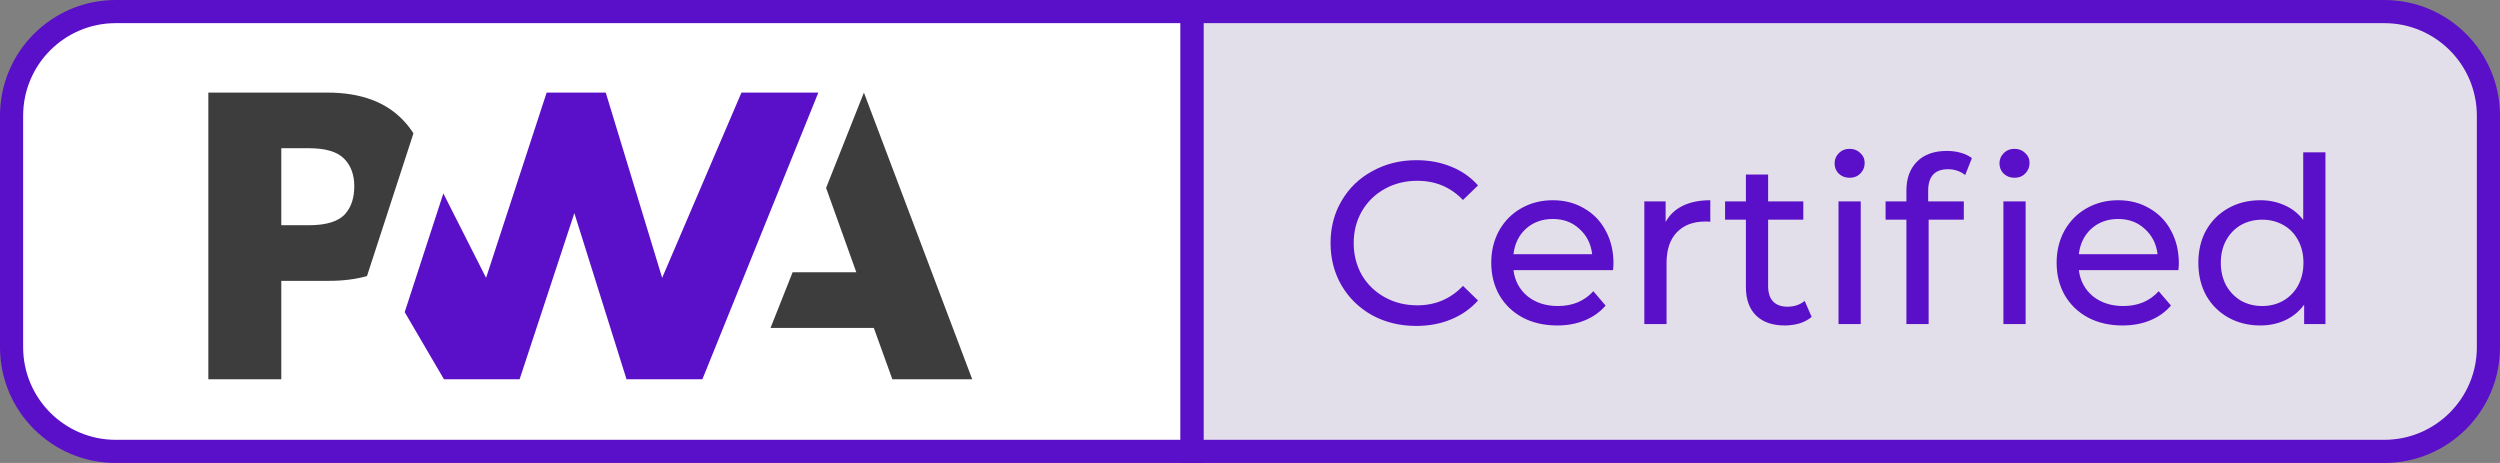 <svg width="108" height="20" viewBox="0 0 108 20" fill="none" xmlns="http://www.w3.org/2000/svg">
<rect x="0" y="0" width="108" height="20" fill="#808080" stroke="none"/>
<path d="M0.5 5C0.5 2.515 2.515 0.5 5 0.5H51.5V19.5H5C2.515 19.5 0.5 17.485 0.5 15V5Z" fill="white" stroke="#5A0FC8"/>
<path d="M33.287 14.166L34.24 11.763H36.993L35.687 8.118L37.321 4L42 16.384H38.549L37.749 14.166H33.287Z" fill="#3D3D3D"/>
<path d="M30.343 16.384L35.352 4L32.031 4L28.605 12.003L26.168 4H23.615L20.998 12.003L19.153 8.356L17.483 13.484L19.179 16.384H22.447L24.812 9.207L27.066 16.384H30.343Z" fill="#5A0FC8"/>
<path d="M12.152 12.133H14.198C14.818 12.133 15.37 12.064 15.854 11.926L16.383 10.302L17.861 5.761C17.748 5.583 17.62 5.415 17.475 5.256C16.716 4.419 15.605 4 14.143 4H9V16.384H12.152V12.133ZM14.86 6.849C15.157 7.147 15.305 7.545 15.305 8.043C15.305 8.546 15.175 8.945 14.914 9.239C14.628 9.566 14.102 9.73 13.335 9.73H12.152V6.403H13.343C14.058 6.403 14.564 6.552 14.86 6.849Z" fill="#3D3D3D"/>
<path d="M51.5 0.5H103C105.485 0.5 107.5 2.515 107.5 5V15C107.5 17.485 105.485 19.5 103 19.5H51.5V0.5Z" fill="#E3DFEA" stroke="#5A0FC8"/>
<path d="M61.18 14.08C60.48 14.08 59.847 13.927 59.28 13.62C58.72 13.307 58.28 12.88 57.96 12.34C57.64 11.793 57.48 11.18 57.48 10.5C57.48 9.82 57.64 9.21 57.96 8.67C58.28 8.123 58.723 7.697 59.29 7.39C59.857 7.077 60.49 6.92 61.19 6.92C61.737 6.92 62.237 7.013 62.69 7.2C63.143 7.38 63.53 7.65 63.85 8.01L63.2 8.64C62.673 8.087 62.017 7.81 61.23 7.81C60.71 7.81 60.24 7.927 59.82 8.16C59.4 8.393 59.07 8.717 58.83 9.13C58.597 9.537 58.48 9.993 58.48 10.5C58.48 11.007 58.597 11.467 58.83 11.88C59.07 12.287 59.4 12.607 59.82 12.84C60.24 13.073 60.71 13.19 61.23 13.19C62.01 13.19 62.667 12.91 63.2 12.35L63.85 12.98C63.53 13.34 63.14 13.613 62.68 13.8C62.227 13.987 61.727 14.08 61.18 14.08ZM69.702 11.38C69.702 11.453 69.695 11.55 69.682 11.67H65.382C65.442 12.137 65.645 12.513 65.992 12.8C66.345 13.08 66.782 13.22 67.302 13.22C67.935 13.22 68.445 13.007 68.832 12.58L69.362 13.2C69.122 13.48 68.822 13.693 68.462 13.84C68.109 13.987 67.712 14.06 67.272 14.06C66.712 14.06 66.215 13.947 65.782 13.72C65.349 13.487 65.012 13.163 64.772 12.75C64.539 12.337 64.422 11.87 64.422 11.35C64.422 10.837 64.535 10.373 64.762 9.96C64.995 9.547 65.312 9.227 65.712 9C66.119 8.767 66.575 8.65 67.082 8.65C67.589 8.65 68.039 8.767 68.432 9C68.832 9.227 69.142 9.547 69.362 9.96C69.589 10.373 69.702 10.847 69.702 11.38ZM67.082 9.46C66.622 9.46 66.235 9.6 65.922 9.88C65.615 10.16 65.435 10.527 65.382 10.98H68.782C68.729 10.533 68.545 10.17 68.232 9.89C67.925 9.603 67.542 9.46 67.082 9.46ZM71.955 9.59C72.122 9.283 72.368 9.05 72.695 8.89C73.022 8.73 73.418 8.65 73.885 8.65V9.58C73.832 9.573 73.758 9.57 73.665 9.57C73.145 9.57 72.735 9.727 72.435 10.04C72.142 10.347 71.995 10.787 71.995 11.36V14H71.035V8.7H71.955V9.59ZM78.263 13.69C78.123 13.81 77.95 13.903 77.743 13.97C77.536 14.03 77.323 14.06 77.103 14.06C76.57 14.06 76.156 13.917 75.863 13.63C75.57 13.343 75.423 12.933 75.423 12.4V9.49H74.523V8.7H75.423V7.54H76.383V8.7H77.903V9.49H76.383V12.36C76.383 12.647 76.453 12.867 76.593 13.02C76.74 13.173 76.946 13.25 77.213 13.25C77.506 13.25 77.756 13.167 77.963 13L78.263 13.69ZM79.424 8.7H80.384V14H79.424V8.7ZM79.904 7.68C79.717 7.68 79.56 7.62 79.434 7.5C79.314 7.38 79.254 7.233 79.254 7.06C79.254 6.887 79.314 6.74 79.434 6.62C79.56 6.493 79.717 6.43 79.904 6.43C80.09 6.43 80.244 6.49 80.364 6.61C80.49 6.723 80.554 6.867 80.554 7.04C80.554 7.22 80.49 7.373 80.364 7.5C80.244 7.62 80.09 7.68 79.904 7.68ZM84.157 7.31C83.583 7.31 83.297 7.62 83.297 8.24V8.7H84.837V9.49H83.317V14H82.357V9.49H81.457V8.7H82.357V8.23C82.357 7.703 82.51 7.287 82.817 6.98C83.123 6.673 83.553 6.52 84.107 6.52C84.32 6.52 84.52 6.547 84.707 6.6C84.893 6.653 85.053 6.73 85.187 6.83L84.897 7.56C84.677 7.393 84.43 7.31 84.157 7.31ZM86.547 8.7H87.507V14H86.547V8.7ZM87.027 7.68C86.84 7.68 86.683 7.62 86.557 7.5C86.437 7.38 86.377 7.233 86.377 7.06C86.377 6.887 86.437 6.74 86.557 6.62C86.683 6.493 86.84 6.43 87.027 6.43C87.213 6.43 87.367 6.49 87.487 6.61C87.613 6.723 87.677 6.867 87.677 7.04C87.677 7.22 87.613 7.373 87.487 7.5C87.367 7.62 87.213 7.68 87.027 7.68ZM94.126 11.38C94.126 11.453 94.119 11.55 94.106 11.67H89.806C89.866 12.137 90.069 12.513 90.416 12.8C90.769 13.08 91.206 13.22 91.726 13.22C92.359 13.22 92.869 13.007 93.256 12.58L93.786 13.2C93.546 13.48 93.246 13.693 92.886 13.84C92.532 13.987 92.136 14.06 91.696 14.06C91.136 14.06 90.639 13.947 90.206 13.72C89.772 13.487 89.436 13.163 89.196 12.75C88.962 12.337 88.846 11.87 88.846 11.35C88.846 10.837 88.959 10.373 89.186 9.96C89.419 9.547 89.736 9.227 90.136 9C90.542 8.767 90.999 8.65 91.506 8.65C92.012 8.65 92.462 8.767 92.856 9C93.256 9.227 93.566 9.547 93.786 9.96C94.012 10.373 94.126 10.847 94.126 11.38ZM91.506 9.46C91.046 9.46 90.659 9.6 90.346 9.88C90.039 10.16 89.859 10.527 89.806 10.98H93.206C93.152 10.533 92.969 10.17 92.656 9.89C92.349 9.603 91.966 9.46 91.506 9.46ZM100.459 6.58V14H99.539V13.16C99.326 13.453 99.055 13.677 98.729 13.83C98.402 13.983 98.042 14.06 97.649 14.06C97.135 14.06 96.675 13.947 96.269 13.72C95.862 13.493 95.542 13.177 95.309 12.77C95.082 12.357 94.969 11.883 94.969 11.35C94.969 10.817 95.082 10.347 95.309 9.94C95.542 9.533 95.862 9.217 96.269 8.99C96.675 8.763 97.135 8.65 97.649 8.65C98.029 8.65 98.379 8.723 98.699 8.87C99.019 9.01 99.285 9.22 99.499 9.5V6.58H100.459ZM97.729 13.22C98.062 13.22 98.365 13.143 98.639 12.99C98.912 12.83 99.126 12.61 99.279 12.33C99.432 12.043 99.509 11.717 99.509 11.35C99.509 10.983 99.432 10.66 99.279 10.38C99.126 10.093 98.912 9.873 98.639 9.72C98.365 9.567 98.062 9.49 97.729 9.49C97.389 9.49 97.082 9.567 96.809 9.72C96.542 9.873 96.329 10.093 96.169 10.38C96.016 10.66 95.939 10.983 95.939 11.35C95.939 11.717 96.016 12.043 96.169 12.33C96.329 12.61 96.542 12.83 96.809 12.99C97.082 13.143 97.389 13.22 97.729 13.22Z" fill="#5A0FC8"/>
</svg>
